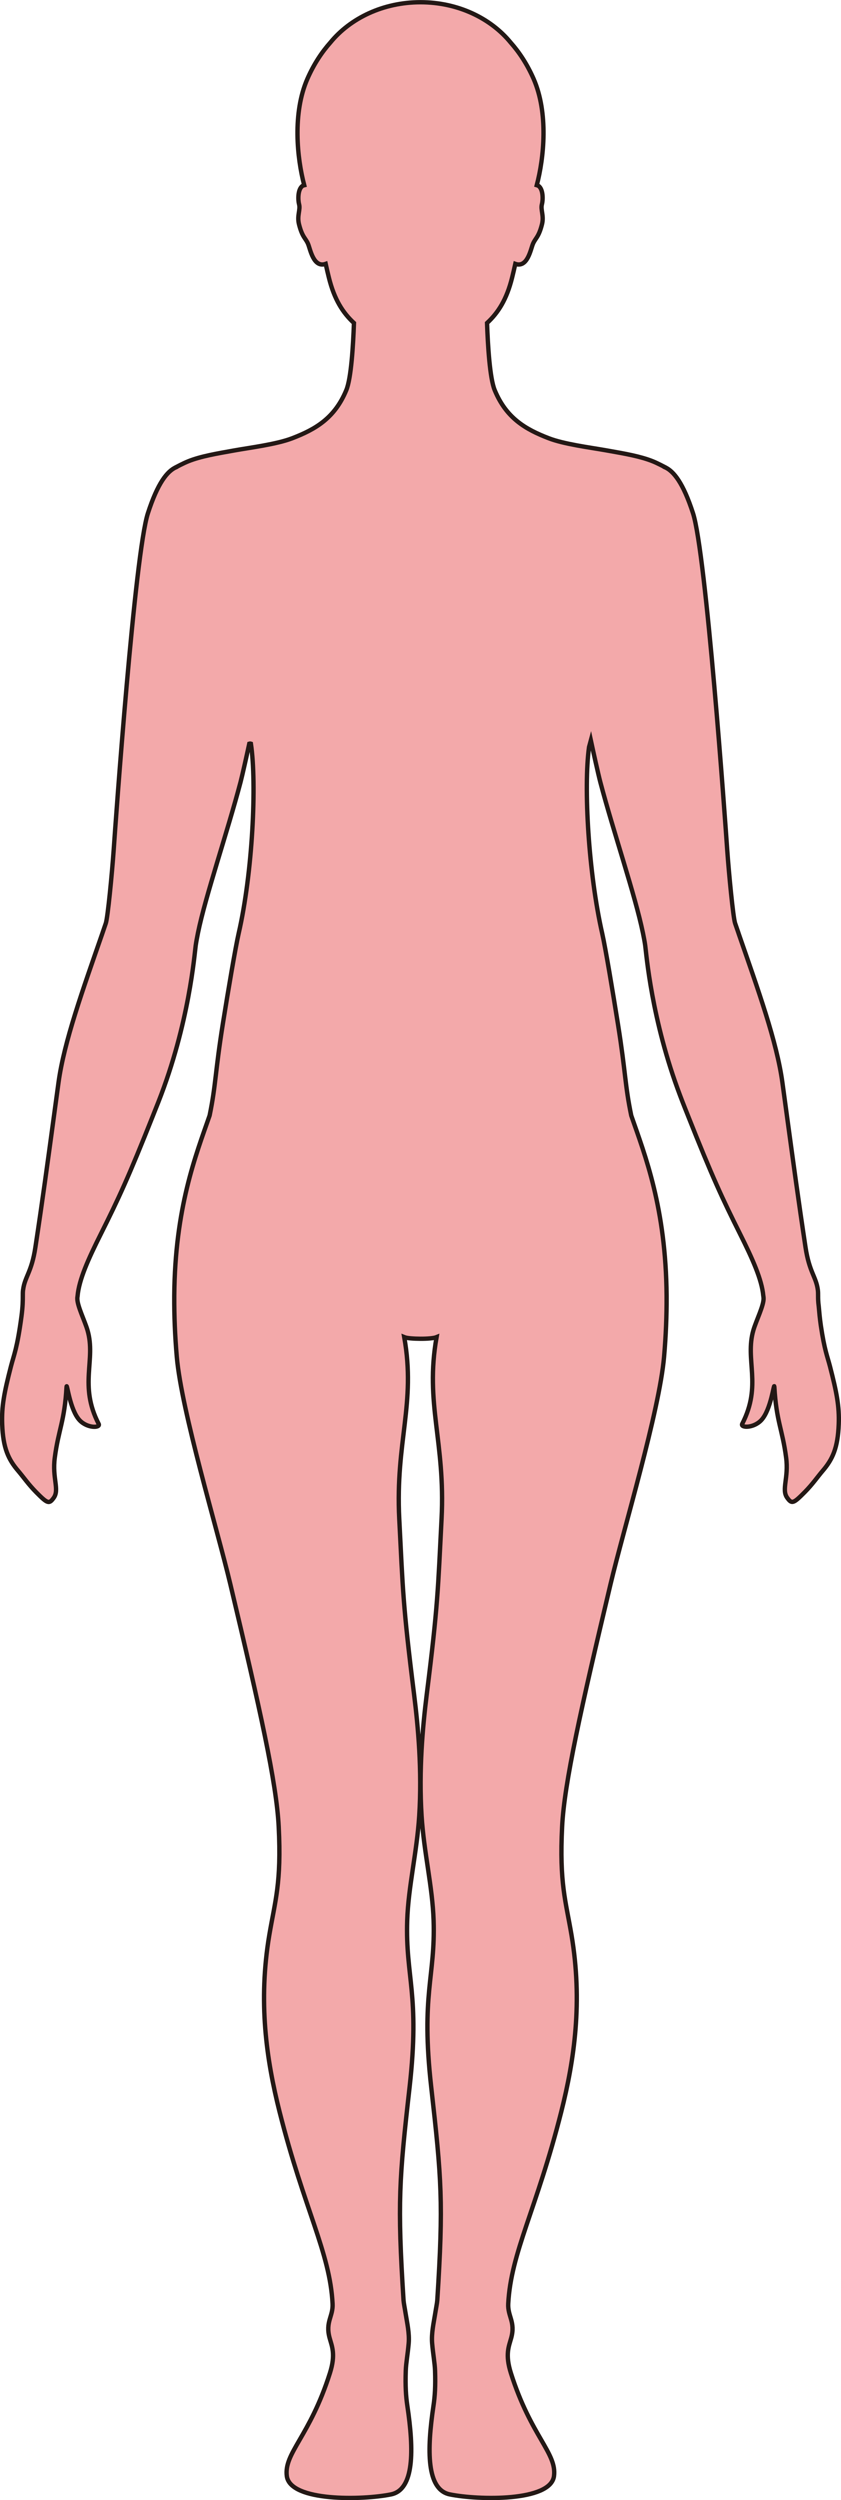 <?xml version="1.0" encoding="UTF-8"?>
<svg id="_레이어_2" data-name="레이어 2" xmlns="http://www.w3.org/2000/svg" viewBox="0 0 192.46 571.79">
  <defs>
    <style>
      .cls-1 {
        fill: #f3a9aa;
        stroke: #231815;
        stroke-miterlimit: 10;
      }
    </style>
  </defs>
  <g id="_레이어_1-2" data-name="레이어 1">
    <path class="cls-1" d="m43.05,105.51c2.94-1.18,6.62-1.78,10.5-2.48,3.66-.66,9.73-1.41,13.33-2.8,5.33-2.05,9.73-4.61,12.37-11.01,1.12-2.7,1.57-10.21,1.75-15.34-2.54-2.35-4.5-5.38-5.74-10.41-.22-.9-.48-1.97-.73-3.12-2.78.98-3.51-3.3-4.02-4.54-.57-1.37-1.32-1.5-2.08-4.5-.51-2.01.37-3.32.01-4.61-.24-.87-.35-3.32.75-4.16.12-.09.27-.14.43-.18-1.65-6.26-2.7-16.51.73-24.34,1.49-3.39,3.32-6.12,5.25-8.29,4.57-5.58,12.1-9.22,20.63-9.22s16.06,3.64,20.63,9.22c1.93,2.17,3.76,4.9,5.25,8.29,3.43,7.84,2.38,18.08.73,24.34.16.05.31.09.43.18,1.1.84.99,3.29.75,4.16-.36,1.29.52,2.6.01,4.61-.76,3-1.51,3.13-2.08,4.5-.51,1.24-1.24,5.52-4.02,4.54-.25,1.15-.51,2.22-.73,3.12-1.24,5.03-3.2,8.06-5.74,10.41.18,5.13.63,12.64,1.75,15.34,2.64,6.4,7.04,8.96,12.37,11.01,3.47,1.34,9.23,2.08,12.93,2.73.27.05.54.09.8.14,3.73.66,7.26,1.27,10.1,2.41,1.02.41,2.71,1.3,2.71,1.3v.02c2.07.91,4.24,3.66,6.47,10.54,3,9.22,7.37,70.3,7.83,76.97.38,5.34,1.35,15.48,1.81,16.82.26.75.51,1.49.77,2.23.02.05.04.11.05.16,4.48,12.93,8.72,24.68,10,34.03.36,2.61.69,5.03,1,7.33,0,.05.02.11.02.16,1.54,11.28,2.63,19.34,4.27,30.18.87,5.74,2.42,6.71,2.82,9.76.06.44.06.88.06,1.42,0,.49,0,1.22.15,2.36.12,1.36.24,2.72.48,4.39.83,5.6,1.49,7,2.09,9.32,1.54,5.98,2.15,9.1,2,13.22-.2,5.45-1.42,8.05-3.69,10.69-1.16,1.36-2.31,3.06-4.12,4.88-2.57,2.6-2.93,2.72-3.98,1.26-1.37-1.9.38-4.51-.25-9.21-.85-6.46-2.24-8.27-2.69-16.17-.07-1.19-.74,5.28-3.01,7.65-1.8,1.88-4.83,1.75-4.34.81,4.58-8.9.56-14.6,2.55-21.41.64-2.2,2.42-5.7,2.33-7.35,0-.11-.03-.25-.04-.37,0-.04,0-.09-.02-.13-.35-3.76-2.44-8.41-5.35-14.22-4-8-6.31-12.92-11.96-27.17-.2-.49-.4-.99-.61-1.53-.38-.95-.75-1.91-1.12-2.89-6.59-17.38-7.72-32.5-7.99-34.35-.12-.84-.3-1.78-.5-2.75,0-.05-.02-.09-.03-.14-.92-4.44-2.58-10.09-4.38-16.09-1.82-6.06-3.8-12.46-5.35-18.33-.49-1.85-1.69-7.31-2.18-9.59-.14.51-.28,1.03-.41,1.55-1.27,9.24-.11,28.87,3.01,42.61.76,3.36,2.4,13.2,3.63,20.89,1.78,11.19,1.56,13.73,3.02,20.77,0,0,0,0,0,0,3.16,9.1,7.93,21.13,8.09,41.22v.3c.02,4.19-.15,8.73-.58,13.67-1.1,12.52-9.23,39.25-12.26,52.02-6.75,28.39-10.57,45.42-11.07,55.43-.65,12.92.83,16.96,2.15,24.79,2.56,15.21.69,28.37-2.35,40.42-5.63,22.28-11.53,32.19-12.13,43.89-.15,2.91,1.69,4.13.68,7.83-.53,1.92-1.43,3.76-.07,8.04,4.59,14.48,10.56,18.28,9.86,23.57-.79,5.86-17.35,5.49-23.84,4.17-5.34-1.09-5.27-10.06-3.73-20.34.31-2.08.47-4.4.35-7.96-.06-1.75-.46-3.8-.67-6.28-.19-2.28.37-4.69.67-6.59.23-1.45.47-2.61.51-3.22,1.43-22.38.98-27.75-1.39-48.79-2.39-21.26.97-25.08.55-38.08-.25-7.71-2.22-15.58-2.75-23.92-.66-10.47.25-20.35,1.18-27.8,2.58-20.57,2.56-23.89,3.39-40.15.9-17.66-3.85-26.31-1.14-41.54-.63.26-2.17.38-3.7.37-1.53-.01-3.07-.11-3.7-.37,2.71,15.23-2.04,23.88-1.14,41.54.83,16.26.81,19.58,3.39,40.15.93,7.45,1.84,17.33,1.18,27.8-.53,8.34-2.5,16.21-2.75,23.92-.42,13,2.94,16.82.55,38.08-2.38,21.04-2.82,26.41-1.39,48.79.04.61.28,1.77.51,3.22.3,1.9.86,4.31.67,6.59-.21,2.48-.61,4.53-.67,6.28-.12,3.56.04,5.88.35,7.96,1.54,10.28,1.61,19.25-3.73,20.34-6.49,1.32-23.05,1.69-23.84-4.17-.7-5.29,5.27-9.09,9.86-23.57,1.36-4.28.46-6.12-.07-8.04-1.01-3.7.83-4.92.68-7.83-.6-11.7-6.5-21.61-12.13-43.89-3.04-12.05-4.91-25.21-2.35-40.42,1.32-7.83,2.8-11.87,2.15-24.79-.49-10.01-4.31-27.04-11.06-55.43-3.03-12.77-11.16-39.5-12.26-52.02-.43-4.94-.6-9.48-.58-13.67v-.3c.16-20.09,4.92-32.12,8.09-41.22,0,0,0,0,0,0,1.46-7.09,1.24-9.8,3.05-21.12,1.22-7.6,2.86-17.3,3.6-20.54,3.19-13.92,4.17-34.23,2.8-43.38-.12-.04-.24-.04-.37,0-.53,2.45-1.57,7.14-2.01,8.82-1.55,5.86-3.52,12.26-5.34,18.31-1.81,6.04-3.49,11.72-4.4,16.18-.01.05-.02.1-.03.16-.19.94-.36,1.85-.48,2.67-.28,1.91-1.46,17.81-8.54,35.8-.4,1.01-.78,1.97-1.15,2.89-.02.04-.04.09-.05.13-5.64,14.21-7.94,19.12-11.94,27.11-2.93,5.84-5.03,10.51-5.36,14.28-.02.1-.03.2-.04.3,0,.09-.02.18-.01.28,0,1.69,1.71,5.07,2.33,7.22,1.99,6.81-2.03,12.51,2.55,21.41.49.94-2.54,1.07-4.34-.81-2.27-2.37-2.94-8.84-3.01-7.65-.45,7.9-1.84,9.71-2.69,16.17-.63,4.71,1.12,7.31-.25,9.21-1.05,1.46-1.41,1.33-3.98-1.26-1.81-1.83-2.96-3.52-4.12-4.88-2.27-2.64-3.49-5.24-3.69-10.69-.15-4.11.46-7.24,2-13.22.68-2.64,1.43-4.11,2.42-11.5.29-2.22.3-3.53.3-4.5,0-.03,0-.13,0-.16,0-.48,0-.88.05-1.28,0-.04,0-.08.02-.12.4-3.01,1.95-3.99,2.81-9.7,1.65-10.87,2.74-18.94,4.28-30.26,0-.05.01-.1.02-.15.31-2.28.63-4.67.99-7.26,1.28-9.37,5.54-21.16,10.03-34.11.01-.05.03-.1.05-.15.25-.72.49-1.43.74-2.16.46-1.34,1.43-11.48,1.81-16.82.46-6.67,4.83-67.75,7.83-76.97,2.23-6.88,4.4-9.63,6.47-10.54v-.02s1.69-.89,2.71-1.3Z"/>
  </g>
</svg>